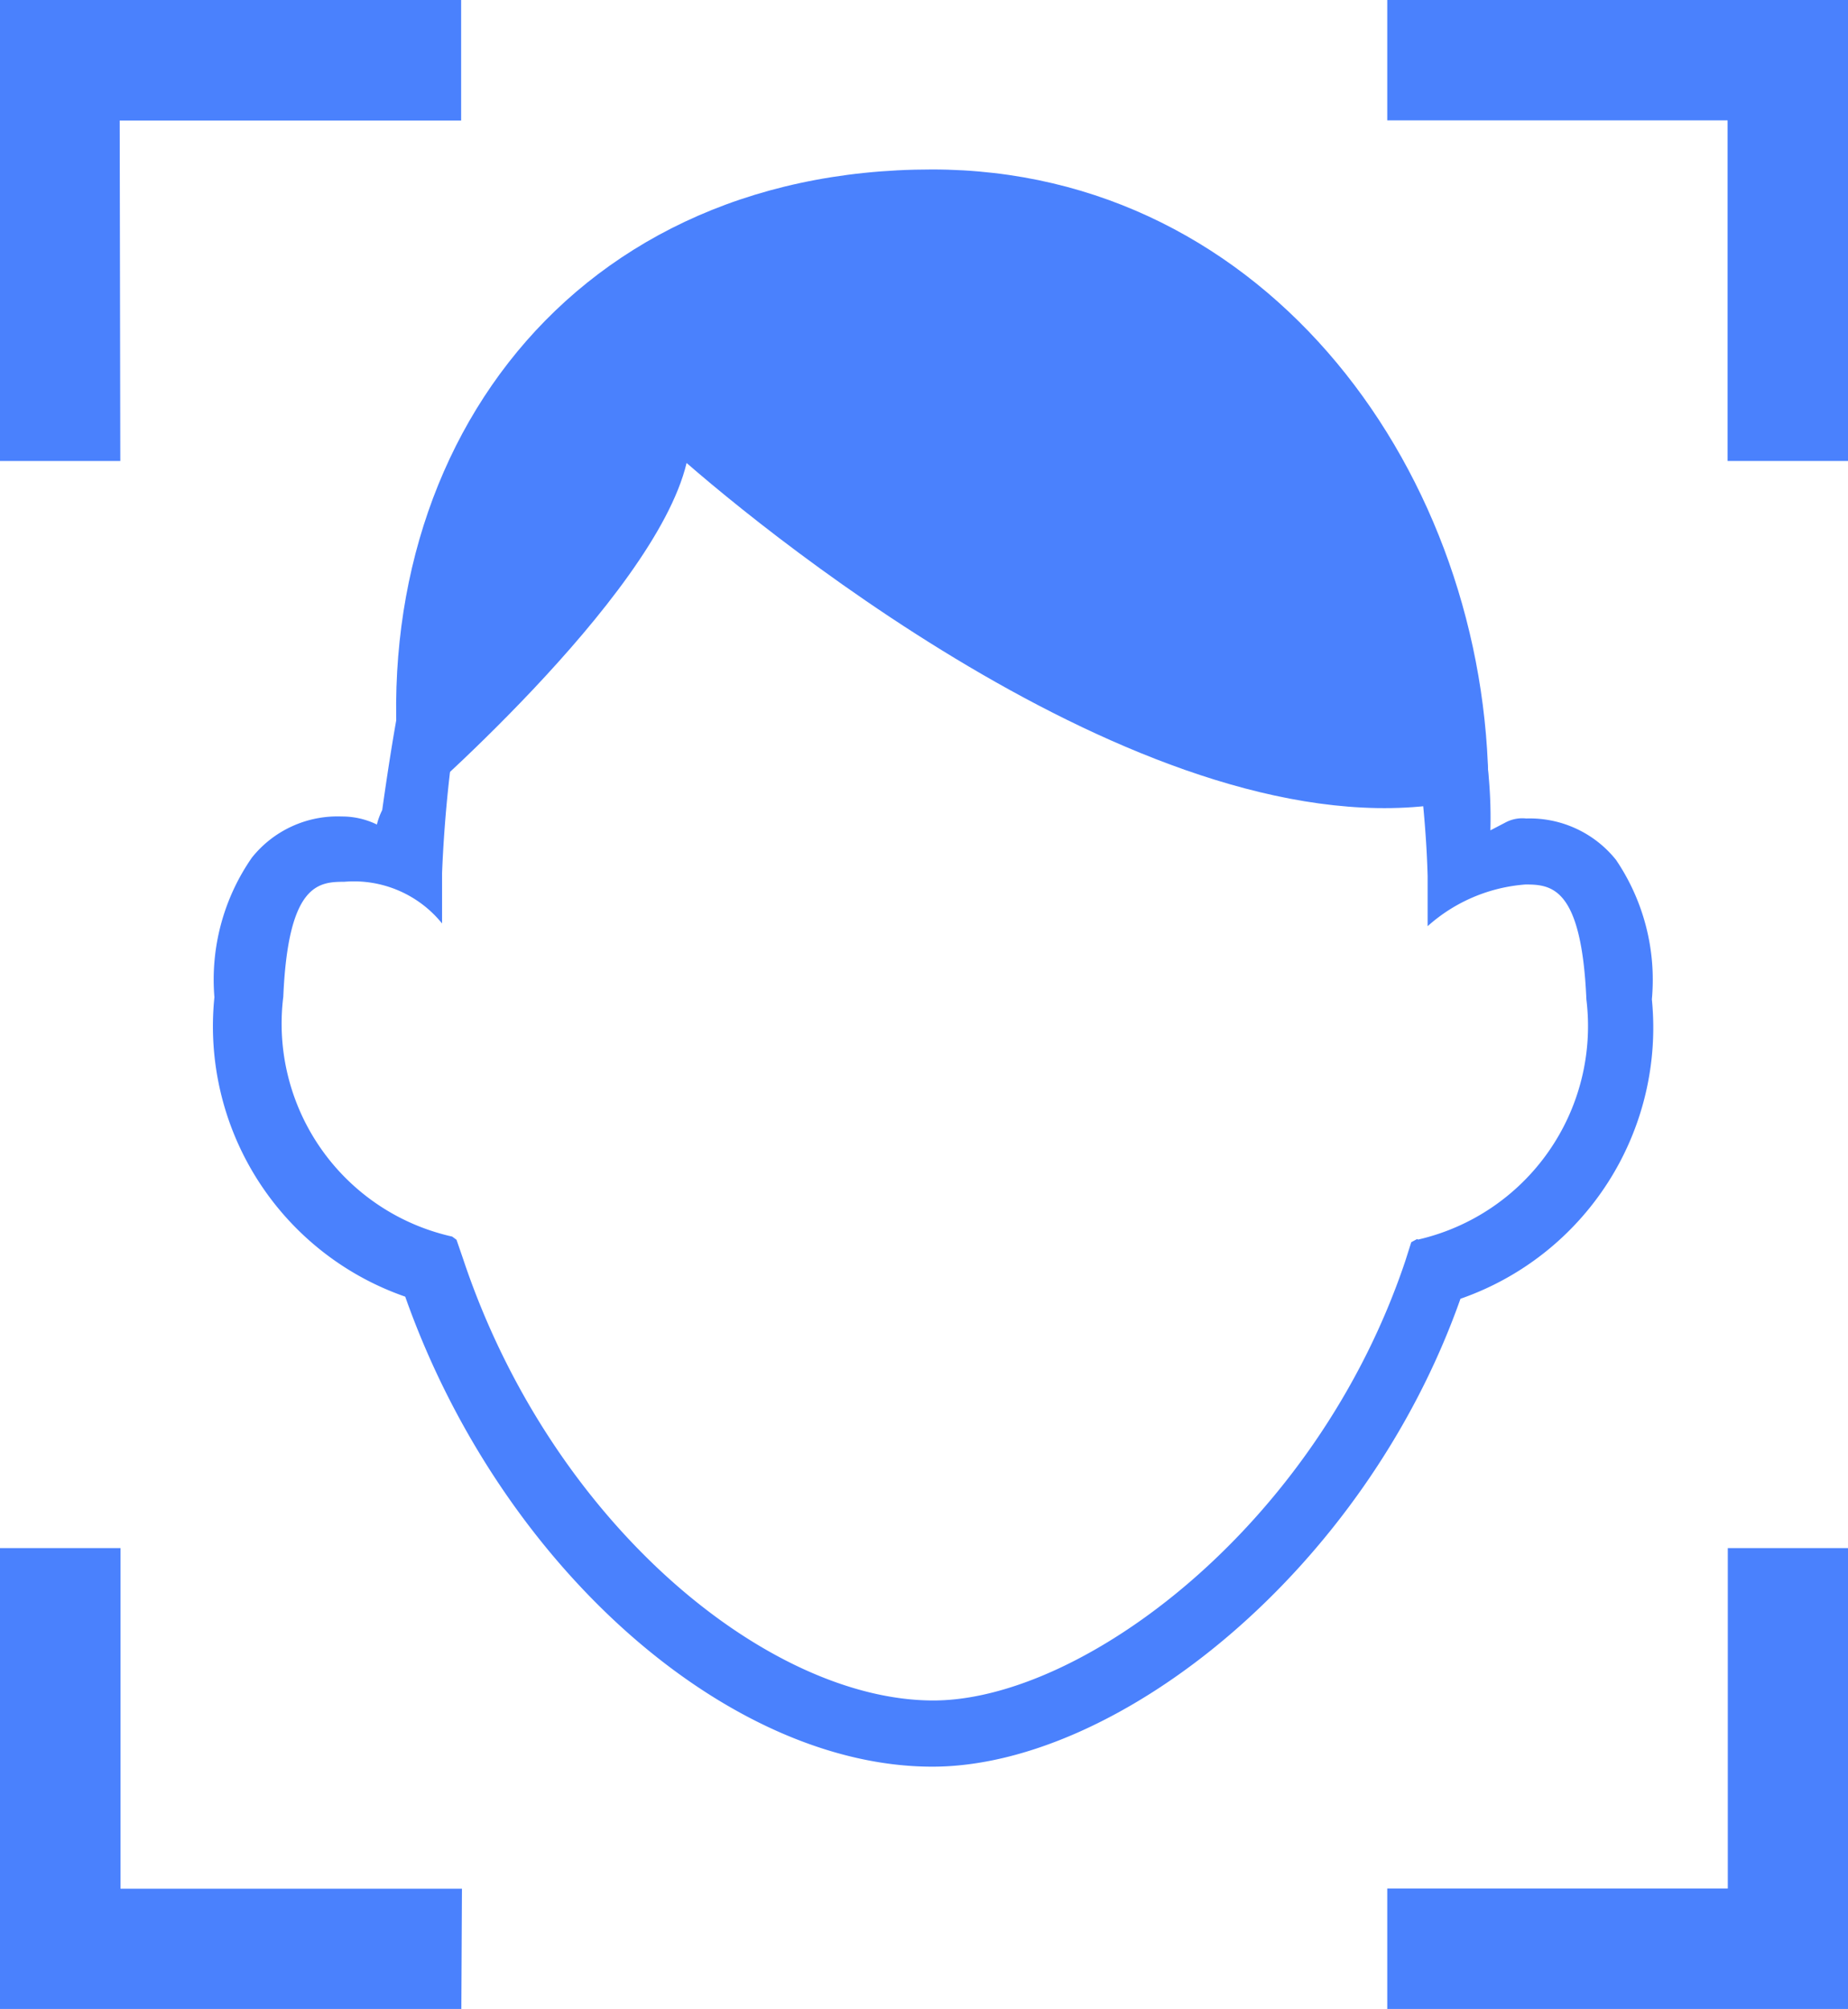 <svg xmlns="http://www.w3.org/2000/svg" width="18.402" height="19.999" viewBox="0 0 18.402 19.999"><defs><style>.a{isolation:isolate;}.b{fill:#4a81fd;}</style></defs><g class="a"><g transform="translate(0 0)"><path class="b" d="M39.388,41.279h-1.2V36.69h4.594v1.2h-3.4Z" transform="translate(-38.19 -36.69)"/><path class="b" d="M68.729,70.229H64.14v-1.2h3.391V65.64h1.2Z" transform="translate(-50.326 -50.229)"/><path class="b" d="M68.729,41.279h-1.2V37.888H64.14v-1.2h4.589Z" transform="translate(-50.326 -36.69)"/><path class="b" d="M42.784,70.229H38.19V65.64h1.2v3.391h3.4Z" transform="translate(-38.19 -50.229)"/><path class="b" d="M32.671,24.412A1.1,1.1,0,0,0,31.777,24a.358.358,0,0,0-.213.043l-.144.075a4.583,4.583,0,0,0-.7-2.56,6.813,6.813,0,0,0-4.9-2.694,5.515,5.515,0,0,0-4.589,2.332c-.4.58-.564.724-.846,2.72a.693.693,0,0,0-.053.144.793.793,0,0,0-.351-.08,1.091,1.091,0,0,0-.894.41,2.129,2.129,0,0,0-.373,1.389,2.849,2.849,0,0,0,1.9,2.981c.958,2.71,3.231,4.679,5.249,4.679h0c1.837,0,4.3-1.943,5.259-4.658A2.857,2.857,0,0,0,33.028,25.8,2.129,2.129,0,0,0,32.671,24.412Zm-1.98,3.774-.059.032-.059.186c-.894,2.662-3.231,4.376-4.7,4.376h0c-1.634,0-3.8-1.746-4.684-4.4l-.064-.186-.043-.032A2.172,2.172,0,0,1,19.4,25.774c.048-1.118.346-1.144.607-1.144a1.129,1.129,0,0,1,.974.415v-.5a13.234,13.234,0,0,1,.2-1.821,5.134,5.134,0,0,1,4.61-3.258c1.411,0,4.466.969,4.892,3.806.053.421.1.852.112,1.3v.5a1.645,1.645,0,0,1,.974-.415c.261,0,.559.027.607,1.145a2.18,2.18,0,0,1-1.677,2.39Z" transform="translate(-16.579 -15.852)"/><path class="b" d="M22.2,22.789s2.486-2.129,2.811-3.487c1.139.99,5.164,4.147,7.985,3.29,0-3.151-2.183-6.212-5.542-6.212C23.742,16.38,21.672,19.372,22.2,22.789Z" transform="translate(-18.174 -14.693)"/></g></g></svg>